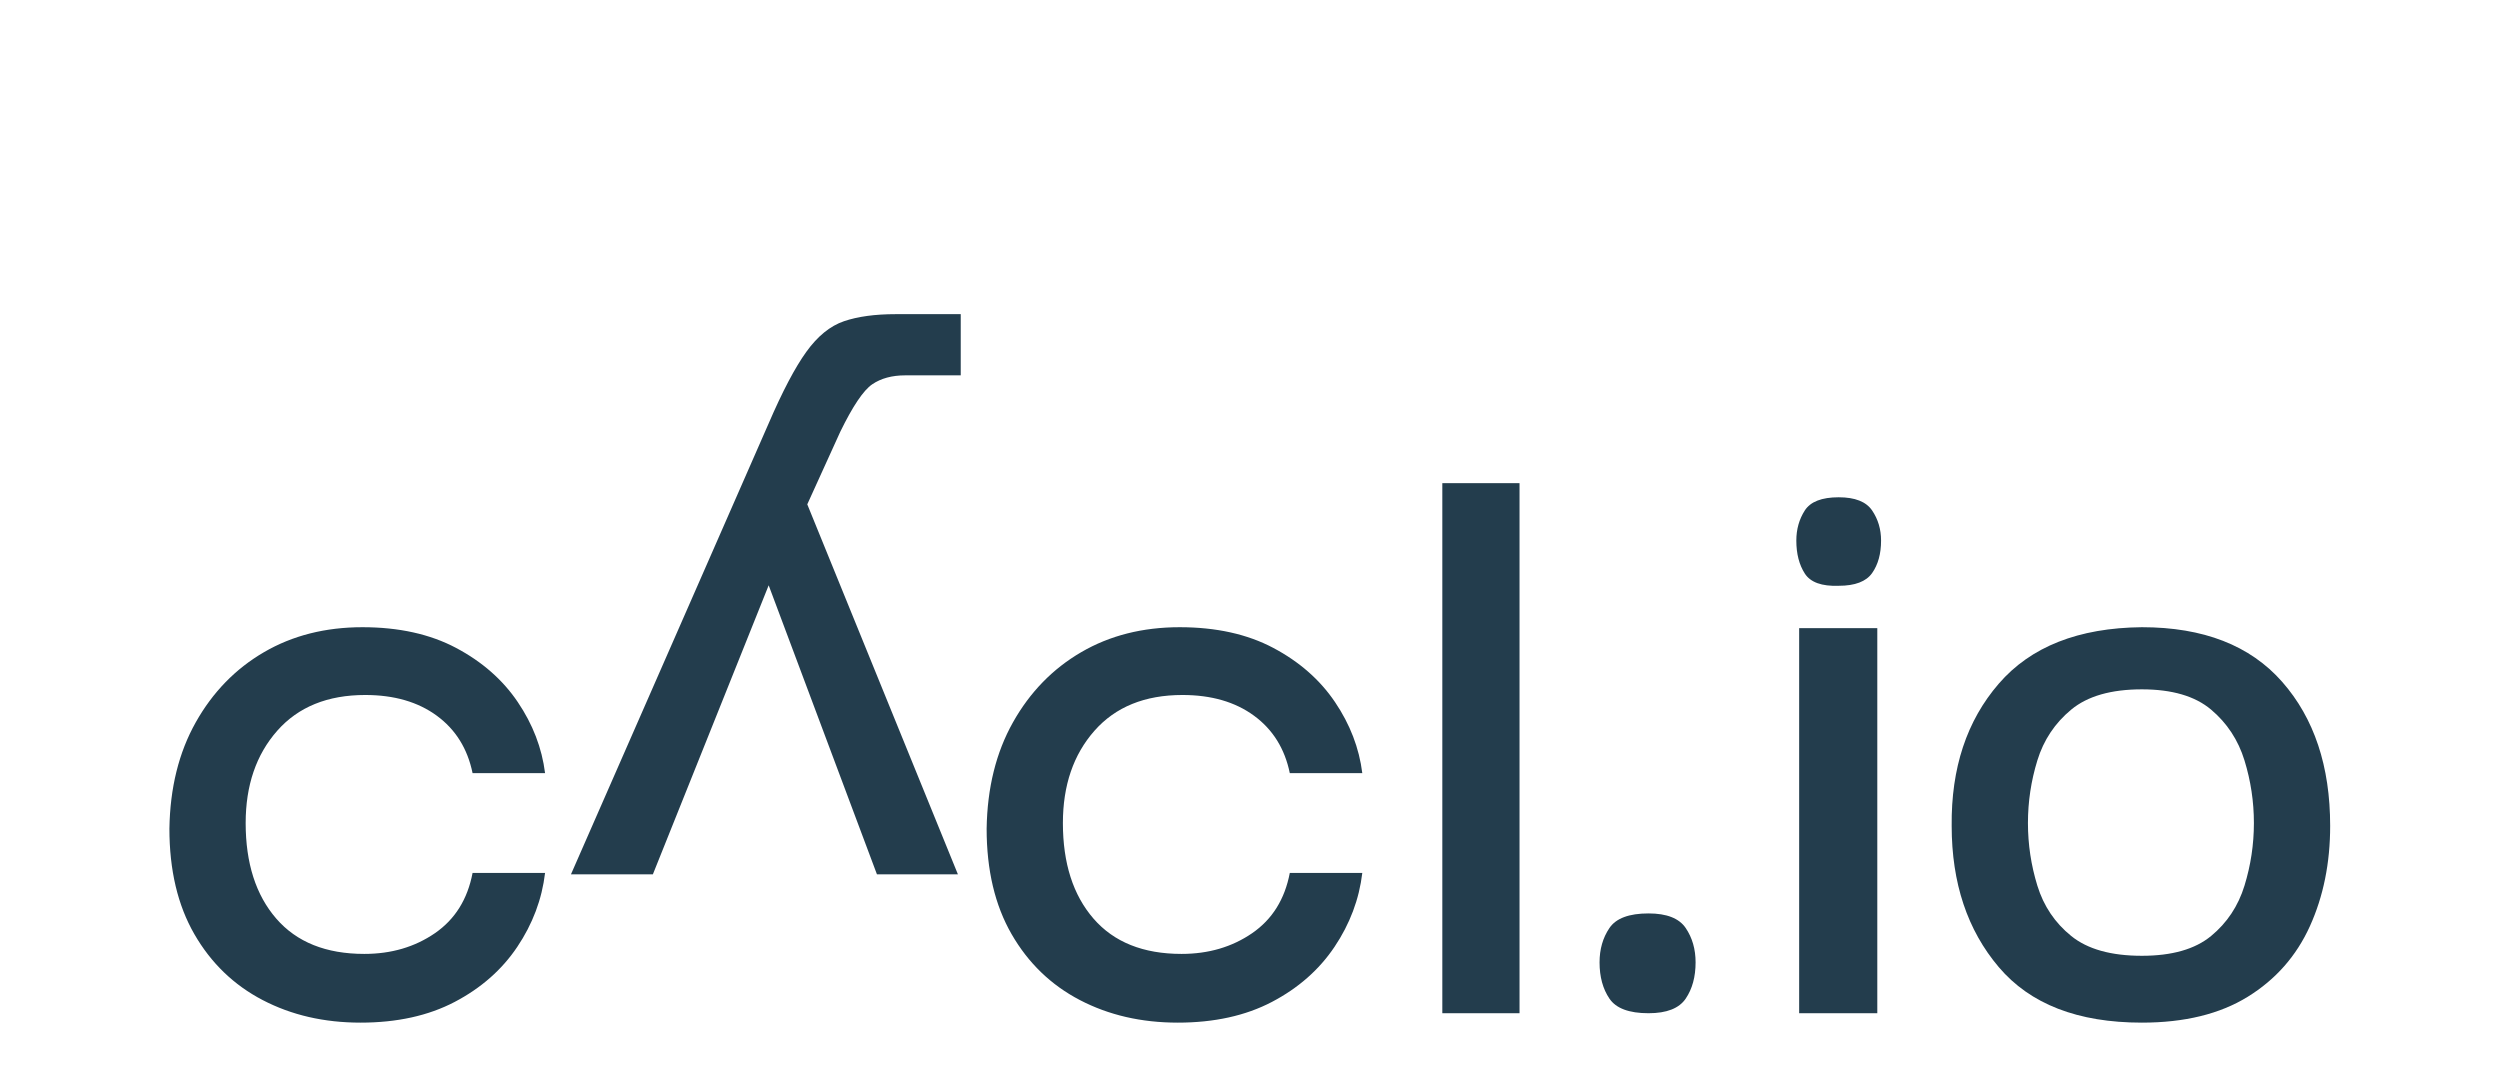 <svg width="760" height="329" viewBox="0 0 760 329" fill="none" xmlns="http://www.w3.org/2000/svg">
<g filter="url(#filter0_ddd)">
<path d="M109.601 266.882C98.534 266.882 88.612 264.593 79.834 260.013C71.057 255.434 64.14 248.755 59.084 239.978C54.027 231.201 51.499 220.515 51.499 207.921C51.69 195.519 54.361 184.738 59.513 175.579C64.665 166.42 71.582 159.312 80.264 154.256C88.946 149.199 98.916 146.671 110.174 146.671C121.241 146.671 130.734 148.77 138.652 152.968C146.571 157.166 152.82 162.651 157.399 169.425C161.979 176.199 164.746 183.402 165.7 191.035H143.661C142.134 183.593 138.509 177.773 132.785 173.575C127.06 169.377 119.809 167.278 111.032 167.278C99.584 167.278 90.663 170.904 84.271 178.155C77.878 185.406 74.682 194.756 74.682 206.204C74.682 218.416 77.783 228.1 83.984 235.255C90.186 242.411 99.106 245.989 110.746 245.989C118.951 245.989 126.106 243.89 132.212 239.692C138.318 235.494 142.134 229.388 143.661 221.374H165.7C164.746 229.388 161.931 236.877 157.256 243.842C152.582 250.806 146.237 256.388 138.223 260.586C130.209 264.783 120.668 266.882 109.601 266.882Z" fill="#233D4D"/>
<path d="M272.316 51.503H292.065V70.107H275.178C271.172 70.107 267.832 71.014 265.16 72.827C262.489 74.639 259.246 79.457 255.43 87.281L245.412 109.319L291.207 221.803H266.592L233.677 133.934L198.472 221.803H173.571L233.677 84.704C237.875 74.973 241.691 67.722 245.125 62.952C248.56 58.182 252.376 55.081 256.574 53.65C260.772 52.219 266.019 51.503 272.316 51.503Z" fill="#233D4D"/>
<path d="M358.039 266.882C346.971 266.882 337.049 264.593 328.272 260.013C319.494 255.434 312.577 248.755 307.521 239.978C302.464 231.201 299.936 220.515 299.936 207.921C300.127 195.519 302.798 184.738 307.95 175.579C313.102 166.42 320.019 159.312 328.701 154.256C337.383 149.199 347.353 146.671 358.611 146.671C369.678 146.671 379.171 148.77 387.09 152.968C395.008 157.166 401.258 162.651 405.837 169.425C410.417 176.199 413.183 183.402 414.138 191.035H392.098C390.572 183.593 386.947 177.773 381.222 173.575C375.498 169.377 368.247 167.278 359.469 167.278C348.021 167.278 339.101 170.904 332.709 178.155C326.316 185.406 323.12 194.756 323.12 206.204C323.12 218.416 326.221 228.1 332.422 235.255C338.623 242.411 347.544 245.989 359.184 245.989C367.389 245.989 374.544 243.89 380.65 239.692C386.756 235.494 390.572 229.388 392.098 221.374H414.138C413.183 229.388 410.369 236.877 405.694 243.842C401.019 250.806 394.675 256.388 386.661 260.586C378.646 264.783 369.106 266.882 358.039 266.882Z" fill="#233D4D"/>
<path d="M461.936 264.02H438.466V102.879H461.936V264.02Z" fill="#233D4D"/>
<path d="M501.148 264.02C495.233 264.02 491.273 262.541 489.27 259.584C487.266 256.626 486.265 252.953 486.265 248.565C486.265 244.557 487.266 241.075 489.27 238.117C491.273 235.16 495.233 233.681 501.148 233.681C506.681 233.681 510.45 235.16 512.453 238.117C514.457 241.075 515.459 244.557 515.459 248.565C515.459 252.953 514.457 256.626 512.453 259.584C510.45 262.541 506.681 264.02 501.148 264.02Z" fill="#233D4D"/>
<path d="M558.964 134.077C553.812 134.268 550.377 133.027 548.66 130.356C546.943 127.685 546.084 124.346 546.084 120.339C546.084 116.904 546.943 113.851 548.66 111.18C550.377 108.508 553.812 107.173 558.964 107.173C563.925 107.173 567.312 108.508 569.124 111.18C570.937 113.851 571.844 116.904 571.844 120.339C571.844 124.346 570.937 127.637 569.124 130.213C567.312 132.789 563.925 134.077 558.964 134.077Z" fill="#233D4D"/>
<path d="M570.699 264.02H546.943V146.957H570.699V264.02Z" fill="#233D4D"/>
<path fill-rule="evenodd" clip-rule="evenodd" d="M651.126 266.882C631.664 266.882 617.162 261.253 607.621 249.995C598.081 238.738 593.31 224.427 593.31 207.063C593.12 189.508 597.89 175.102 607.621 163.844C617.352 152.586 631.854 146.862 651.126 146.671C669.826 146.671 684.042 152.204 693.773 163.271C703.504 174.339 708.37 188.936 708.37 207.063C708.37 218.321 706.319 228.482 702.216 237.545C698.114 246.609 691.817 253.764 683.326 259.012C674.835 264.259 664.102 266.882 651.126 266.882ZM651.126 246.561C660.285 246.561 667.298 244.558 672.163 240.55C677.029 236.543 680.416 231.439 682.324 225.238C684.232 219.036 685.186 212.692 685.186 206.204C685.186 199.717 684.232 193.372 682.324 187.171C680.416 180.969 677.029 175.817 672.163 171.715C667.298 167.612 660.285 165.561 651.126 165.561C641.776 165.561 634.621 167.612 629.66 171.715C624.699 175.817 621.264 180.969 619.356 187.171C617.448 193.372 616.494 199.717 616.494 206.204C616.494 212.692 617.448 219.036 619.356 225.238C621.264 231.439 624.699 236.543 629.66 240.55C634.621 244.558 641.776 246.561 651.126 246.561Z" fill="#233D4D"/>
</g>
<defs>
<filter id="filter0_ddd" x="-46" y="-37" width="852" height="417.583" filterUnits="userSpaceOnUse" color-interpolation-filters="sRGB">
<feFlood flood-opacity="0" result="BackgroundImageFix"/>
<feColorMatrix in="SourceAlpha" type="matrix" values="0 0 0 0 0 0 0 0 0 0 0 0 0 0 0 0 0 0 127 0"/>
<feOffset dy="11"/>
<feGaussianBlur stdDeviation="7.5"/>
<feColorMatrix type="matrix" values="0 0 0 0 0 0 0 0 0 0 0 0 0 0 0 0 0 0 0.2 0"/>
<feBlend mode="normal" in2="BackgroundImageFix" result="effect1_dropShadow"/>
<feColorMatrix in="SourceAlpha" type="matrix" values="0 0 0 0 0 0 0 0 0 0 0 0 0 0 0 0 0 0 127 0"/>
<feOffset dy="9"/>
<feGaussianBlur stdDeviation="23"/>
<feColorMatrix type="matrix" values="0 0 0 0 0 0 0 0 0 0 0 0 0 0 0 0 0 0 0.12 0"/>
<feBlend mode="normal" in2="effect1_dropShadow" result="effect2_dropShadow"/>
<feColorMatrix in="SourceAlpha" type="matrix" values="0 0 0 0 0 0 0 0 0 0 0 0 0 0 0 0 0 0 127 0"/>
<feOffset dy="24"/>
<feGaussianBlur stdDeviation="19"/>
<feColorMatrix type="matrix" values="0 0 0 0 0 0 0 0 0 0 0 0 0 0 0 0 0 0 0.14 0"/>
<feBlend mode="normal" in2="effect2_dropShadow" result="effect3_dropShadow"/>
<feBlend mode="normal" in="SourceGraphic" in2="effect3_dropShadow" result="shape"/>
</filter>
</defs>
</svg>
